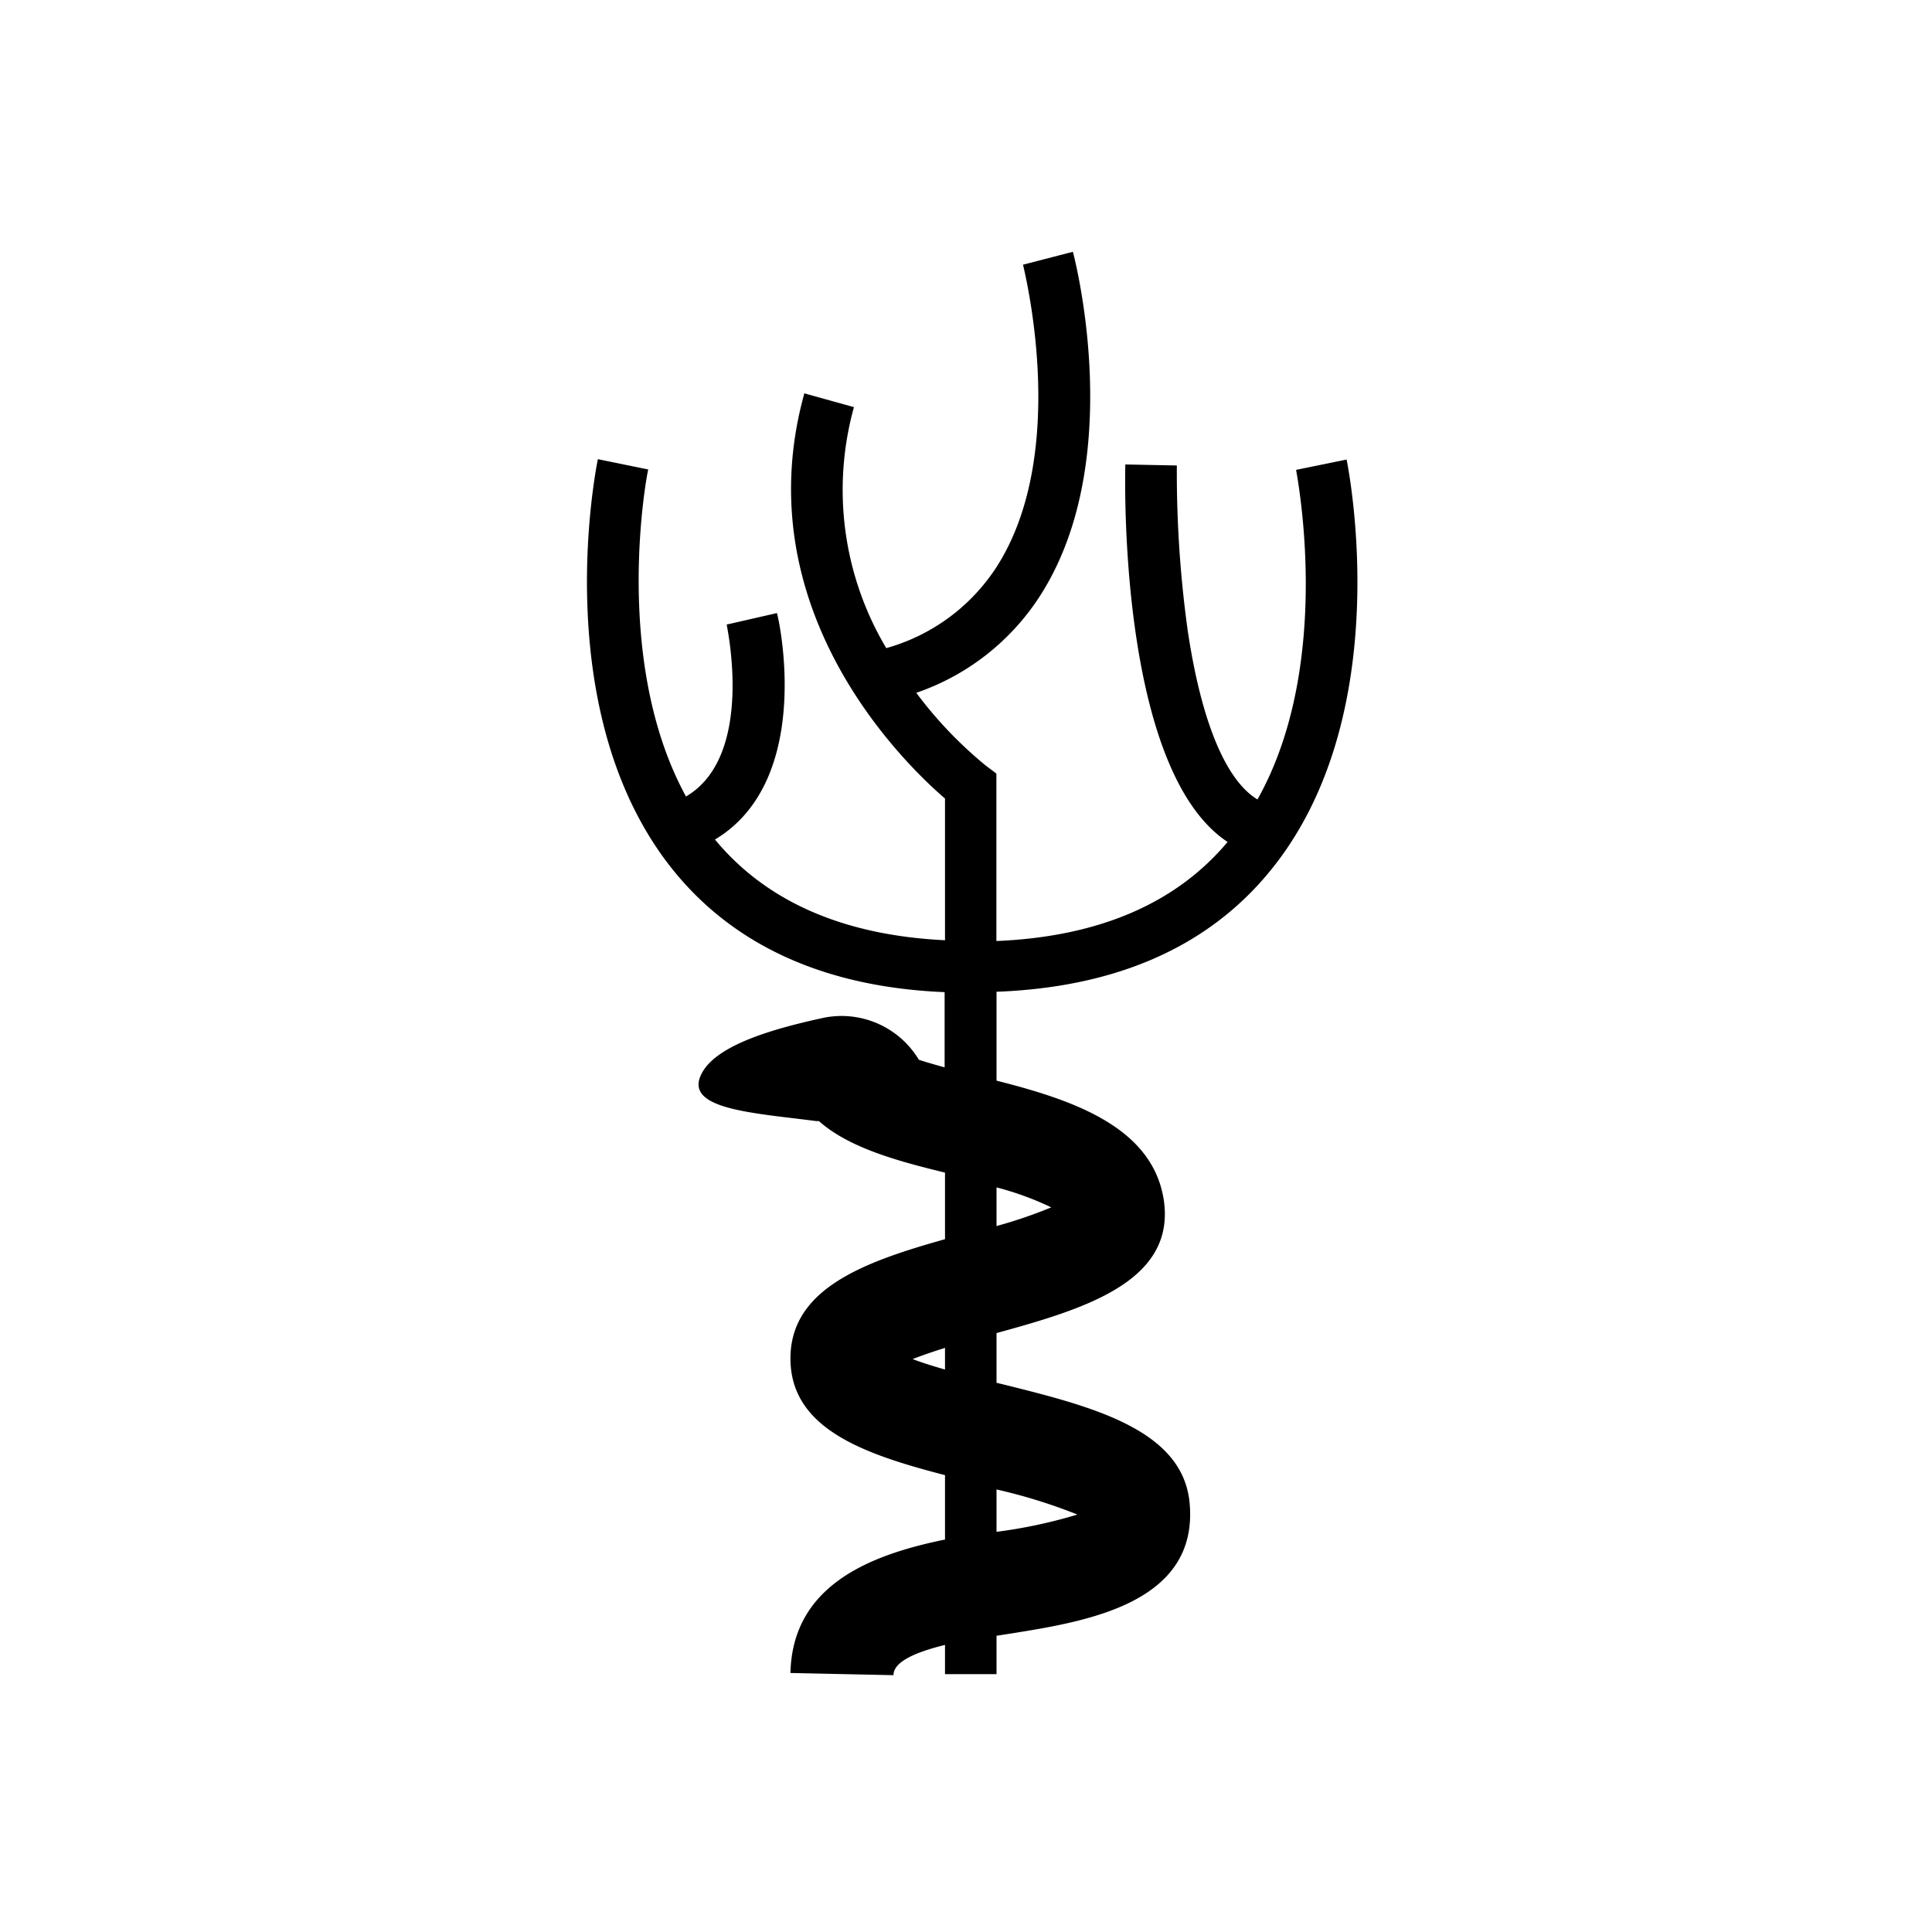 <svg id="Mu" xmlns="http://www.w3.org/2000/svg" viewBox="0 0 150 150"><title>Tree of Life and the Serpent Mu symbol-bold</title><path d="M104.55,35.68l-3.92.8c0,.16,3,14.92-3,25.59C95.16,60.58,93.27,56,92.22,49a89.17,89.17,0,0,1-.85-12.86l-4-.08c-.06,2.58-.25,23.89,7.94,29.31-4,4.77-10,7.36-17.95,7.69v-13l-.8-.6a32,32,0,0,1-5.42-5.67,18.57,18.57,0,0,0,9.73-7.72c6.57-10.48,2.6-25.87,2.43-26.52l-3.87,1c0,.14,3.71,14.35-2,23.38a15,15,0,0,1-8.62,6.39A24,24,0,0,1,66.3,31.61l-3.85-1.07C57.82,47.2,70.06,59.15,73.37,62V73c-7.88-.38-13.88-3-17.86-7.82,7.67-4.59,5-17,4.81-17.58l-3.9.89c0,.11,2.23,10.2-3.16,13.35-5.82-10.64-3-25.23-2.93-25.39l-3.91-.8c-.17.8-3.94,19.88,5.92,32,4.76,5.84,11.83,9,21,9.38v5.84c-.68-.19-1.36-.38-2-.59A7,7,0,0,0,64.05,79c-4.68,1-8.57,2.31-9.6,4.4-1.36,2.73,4,3,8.92,3.64l.21,0c2.33,2.08,6.16,3.12,9.79,4v5.17c-6.14,1.73-12,3.78-12,9.26s5.76,7.44,12,9.06v5c-5.67,1.16-11.85,3.47-12,10.36l8,.17c0-1.07,1.78-1.8,4-2.35v2.27h4V127l1.16-.18c5.8-.93,14.56-2.33,13.83-10.14-.54-5.74-7.69-7.51-14.61-9.23l-.38-.09V103.5c6.56-1.81,13.86-3.9,13-10.23-.82-5.83-7.23-7.9-13-9.37V77c9.31-.35,16.45-3.5,21.25-9.39C108.48,55.56,104.71,36.48,104.55,35.68Zm-20.9,81.91a38.71,38.71,0,0,1-6.28,1.34v-3.29A42.08,42.08,0,0,1,83.65,117.59ZM70.86,105.52c.73-.29,1.61-.59,2.51-.87v1.68C72.46,106.07,71.59,105.8,70.86,105.52ZM81.62,93.74a36.56,36.56,0,0,1-4.25,1.45v-3A23.2,23.2,0,0,1,81.62,93.74Z"/></svg>